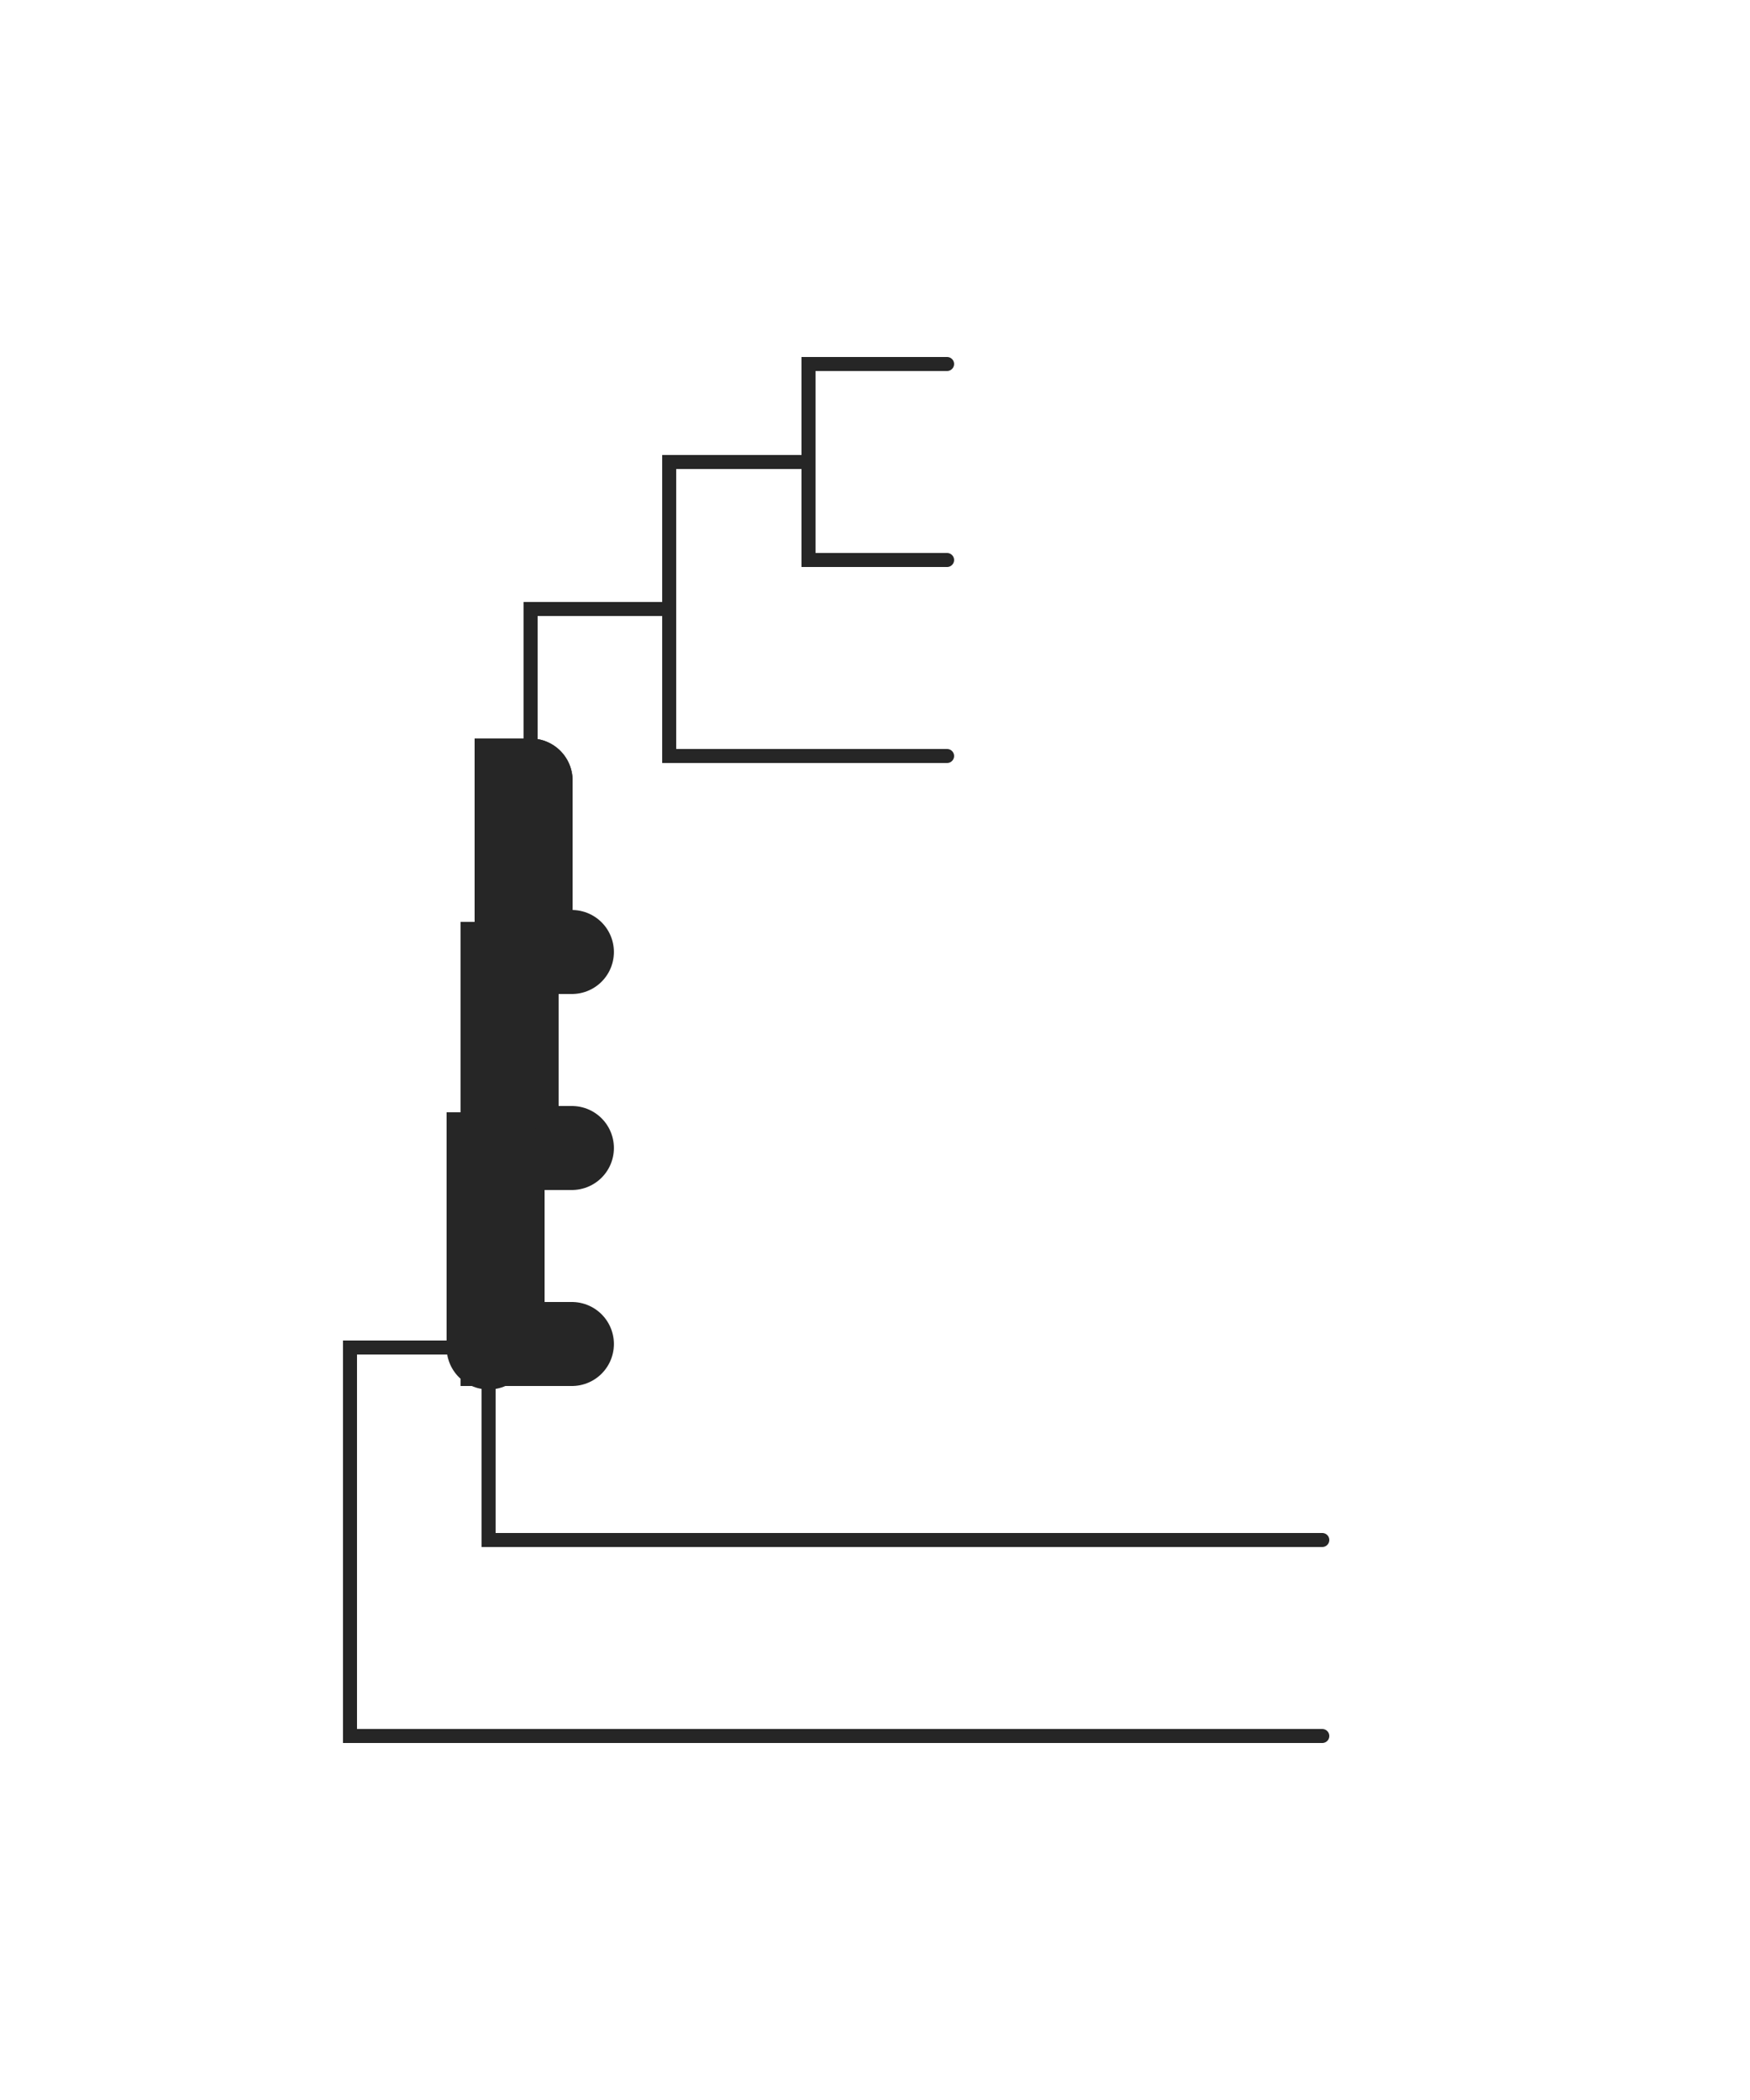<svg class="toyplot-canvas-Canvas" height="300.0px" id="t3f589b6513d84d5dae75cd7fbe92c176" preserveAspectRatio="xMidYMid meet" style="background-color:transparent;border-color:#292724;border-style:none;border-width:1.0;fill:rgb(16.1%,15.3%,14.1%);fill-opacity:1.0;font-family:Helvetica;font-size:12px;opacity:1.0;stroke:rgb(16.1%,15.3%,14.1%);stroke-opacity:1.0;stroke-width:1.0" viewBox="0 0 250.0 300.0" width="250.0px" xmlns="http://www.w3.org/2000/svg" xmlns:toyplot="http://www.sandia.gov/toyplot" xmlns:xlink="http://www.w3.org/1999/xlink"><g class="toyplot-coordinates-Cartesian" id="tb004f5ea0a8c437d997de72e0ae1123f"><clipPath id="t96ff951c1e5c4b5fb8de09f81d86f1d0"><rect height="240.0" width="190.0" x="30.0" y="30.0" /></clipPath><g clip-path="url(#t96ff951c1e5c4b5fb8de09f81d86f1d0)"><g class="toytree-mark-Toytree" id="tfc95ddcaad504df19d57ac18d947db06"><g class="toytree-Edges" style="fill:none;stroke:rgb(14.9%,14.9%,14.9%);stroke-linecap:round;stroke-opacity:1;stroke-width:2"><path d="M 50.0 220.2 L 50.0 192.5 L 69.8 192.5" id="14,13" style="stroke-width:2.0" /><path d="M 69.8 192.5 L 69.8 164.9 L 71.8 164.9" id="13,12" style="stroke-width:12.0" /><path d="M 71.8 164.9 L 71.8 137.7 L 73.8 137.7" id="12,11" style="stroke-width:12.0" /><path d="M 73.8 137.7 L 73.8 111.5 L 75.8 111.5" id="11,10" style="stroke-width:12.0" /><path d="M 75.8 111.5 L 75.8 87.0 L 95.6 87.0" id="10,9" style="stroke-width:2.0" /><path d="M 95.6 87.0 L 95.6 66.0 L 115.5 66.0" id="9,8" style="stroke-width:2.0" /><path d="M 115.5 66.0 L 115.5 52.0 L 135.3 52.0" id="8,7" style="stroke-width:2.0" /><path d="M 115.5 66.0 L 115.5 80.0 L 135.3 80.0" id="8,6" style="stroke-width:2.0" /><path d="M 95.6 87.0 L 95.6 108.0 L 135.3 108.0" id="9,5" style="stroke-width:2.0" /><path d="M 75.8 111.5 L 75.8 136.0 L 81.7 136.0" id="10,4" style="stroke-width:12.0" /><path d="M 73.8 137.7 L 73.8 164.0 L 81.7 164.0" id="11,3" style="stroke-width:12.0" /><path d="M 71.8 164.9 L 71.8 192.0 L 81.7 192.0" id="12,2" style="stroke-width:12.0" /><path d="M 69.8 192.5 L 69.8 220.0 L 188.9 220.0" id="13,1" style="stroke-width:2.0" /><path d="M 50.0 220.2 L 50.0 248.0 L 188.9 248.0" id="14,0" style="stroke-width:2.0" /></g></g></g></g></svg>